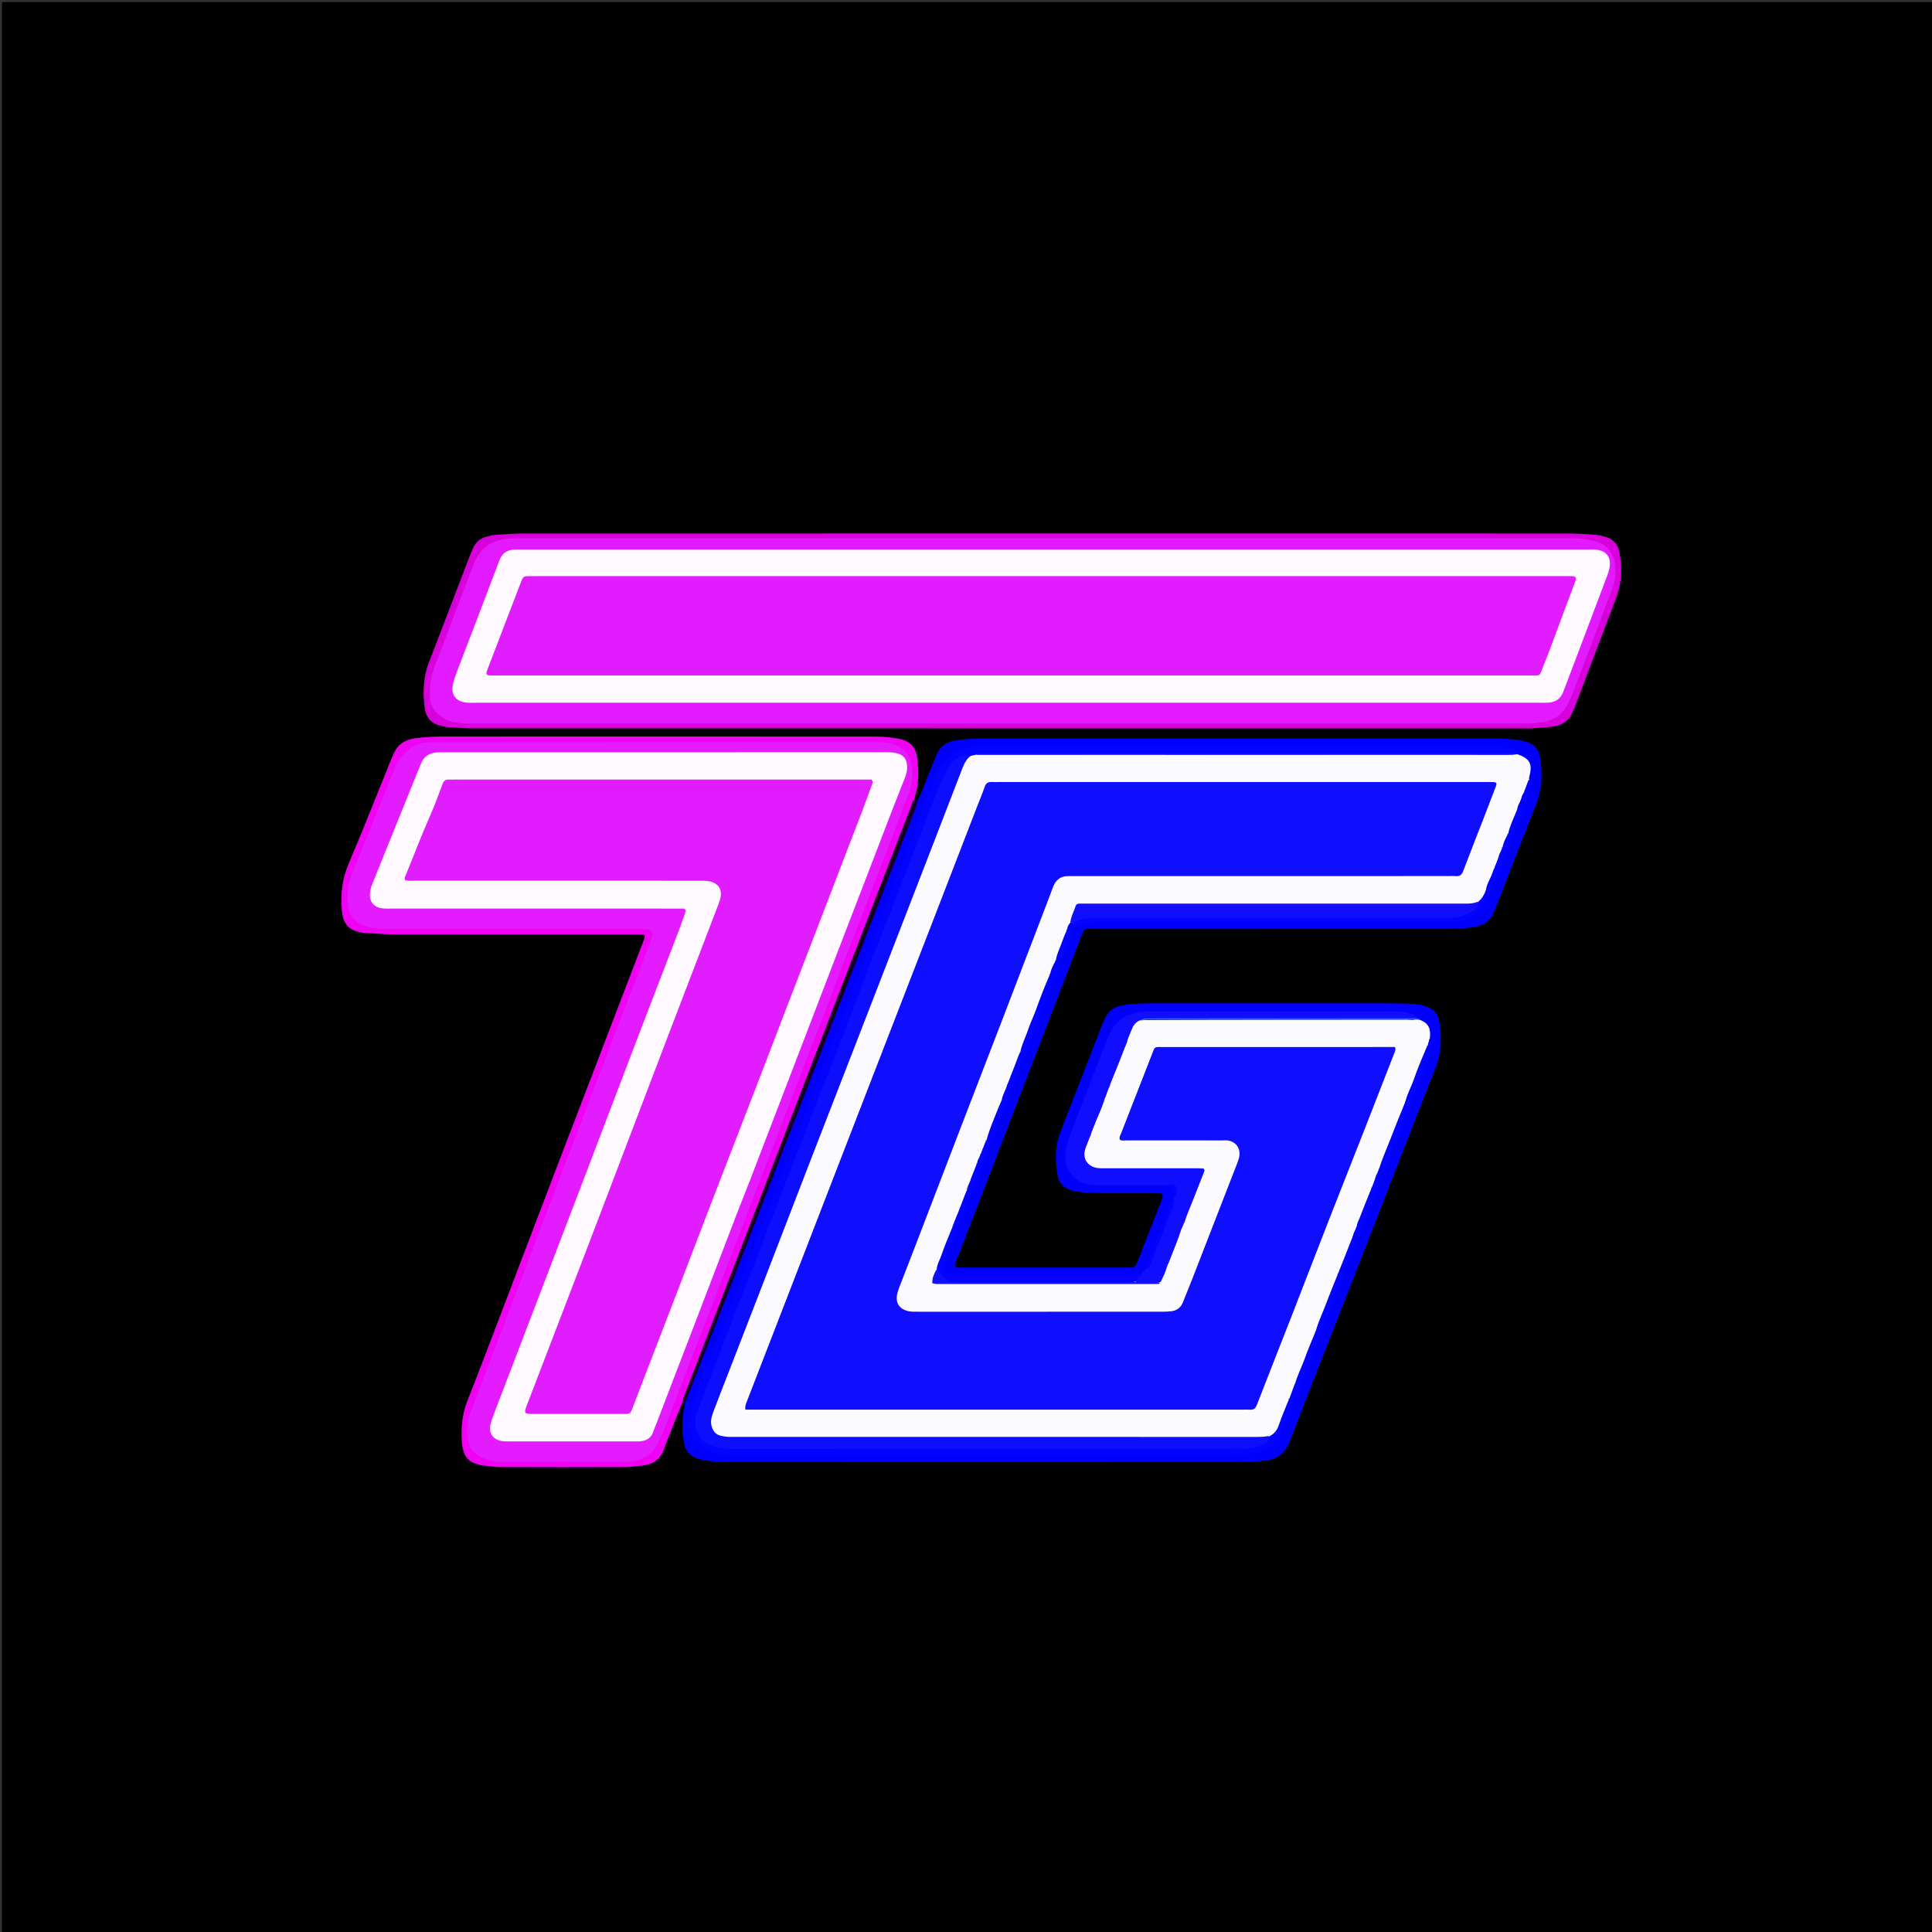 <svg version="1.1" id="Layer_1" xmlns="http://www.w3.org/2000/svg" xmlns:xlink="http://www.w3.org/1999/xlink" x="0px" y="0px"
	 width="100%" viewBox="0 0 4134 4134" enable-background="new 0 0 4134 4134" xml:space="preserve">
<rect x="0" y="0" width="4134" height="4134" fill="#333333" stroke="none"/>
<path fill="#000000" opacity="1" stroke="none" 
	d="
M2840,4140 
	C1893.447,4140 948.895,4140 4.171,4140 
	C4.171,2761.614 4.171,1383.227 4.171,4.42 
	C1382.22,4.42 2760.44,4.42 4139.33,4.42 
	C4139.33,1382.666 4139.33,2761.333 4139.33,4140 
	C3707.226,4140 3274.613,4140 2840,4140 
z"/>
<path fill="#0000FB" opacity="1" stroke="none" 
	d="
M1962.986,1713.219 
	C1973.901,1693.927 1979.564,1673.983 1987.45,1654.944 
	C1993.055,1641.411 1998.473,1627.8 2004.108,1614.28 
	C2011.8,1595.822 2026.462,1586.788 2045.632,1584.161 
	C2064.128,1581.626 2082.675,1580.168 2101.396,1580.176 
	C2362.049,1580.288 2622.701,1580.252 2883.354,1580.252 
	C2988.682,1580.252 3094.009,1580.311 3199.337,1580.193 
	C3216.71,1580.174 3233.951,1581.405 3251.116,1583.85 
	C3255.696,1584.502 3260.206,1585.742 3264.693,1586.92 
	C3282.957,1591.714 3292.847,1604.381 3295.555,1622.279 
	C3300.496,1654.936 3299.773,1687.255 3287.5,1718.626 
	C3258.38,1793.059 3229.452,1867.568 3200.447,1942.047 
	C3199.722,1943.909 3198.978,1945.765 3198.288,1947.641 
	C3189.757,1970.854 3172.748,1982.088 3148.462,1984.486 
	C3129.208,1986.387 3109.989,1987.766 3090.648,1987.764 
	C2842.661,1987.74 2594.675,1987.693 2346.688,1987.818 
	C2315.43,1987.834 2321.113,1983.466 2309.934,2012.514 
	C2238.415,2198.372 2167.008,2384.273 2095.531,2570.147 
	C2079.994,2610.552 2064.219,2650.866 2048.832,2691.328 
	C2046.547,2697.335 2042.157,2703.15 2044.594,2710.297 
	C2048.847,2713.146 2053.622,2712.198 2058.17,2712.2 
	C2176.163,2712.258 2294.157,2712.25 2412.151,2712.241 
	C2415.482,2712.241 2418.813,2712.124 2422.144,2712.025 
	C2426.6,2711.893 2429.685,2709.588 2431.435,2705.642 
	C2433.324,2701.382 2434.973,2697.013 2436.671,2692.67 
	C2452.441,2652.349 2468.21,2612.027 2483.941,2571.691 
	C2485.39,2567.976 2486.741,2564.207 2487.837,2560.376 
	C2488.803,2557.002 2486.4,2553.827 2482.611,2553.592 
	C2477.295,2553.263 2471.956,2553.211 2466.627,2553.206 
	C2433.296,2553.176 2399.964,2553.315 2366.633,2553.134 
	C2351.981,2553.053 2337.299,2552.814 2322.695,2551.766 
	C2312.779,2551.055 2302.731,2549.691 2293.174,2547.052 
	C2277.276,2542.661 2266.102,2532.523 2263.063,2515.686 
	C2257.429,2484.47 2256.809,2453.418 2268.523,2423.184 
	C2286.57,2376.607 2304.667,2330.05 2322.763,2283.492 
	C2333.863,2254.935 2344.935,2226.367 2356.167,2197.862 
	C2359.093,2190.436 2362.282,2183.083 2365.859,2175.95 
	C2372.22,2163.265 2382.717,2155.369 2396.427,2152.307 
	C2405.493,2150.282 2414.771,2148.751 2424.03,2148.147 
	C2438.644,2147.194 2453.322,2146.868 2467.973,2146.861 
	C2637.297,2146.78 2806.621,2146.78 2975.945,2146.861 
	C2990.596,2146.867 3005.246,2147.697 3019.899,2147.958 
	C3029.993,2148.138 3039.84,2150.056 3049.427,2152.763 
	C3066.303,2157.527 3077.087,2168.778 3079.913,2186.207 
	C3085.32,2219.557 3084.364,2252.312 3071.754,2284.462 
	C3017.764,2422.116 2964.27,2559.964 2910.481,2697.697 
	C2860.328,2826.117 2809.645,2954.334 2760.115,3082.994 
	C2750.048,3109.145 2733.685,3122.558 2705.905,3125.511 
	C2683.921,3127.847 2661.985,3128.127 2640.06,3128.142 
	C2285.412,3128.373 1930.765,3128.367 1576.118,3128.158 
	C1552.855,3128.145 1529.416,3129.198 1506.366,3124.335 
	C1502.467,3123.512 1498.482,3123.006 1494.661,3121.917 
	C1477.744,3117.101 1467.378,3106.074 1463.673,3088.81 
	C1459.143,3067.708 1459.37,3046.435 1461.644,3025.148 
	C1462.419,3017.891 1464.295,3010.75 1466.03,3001.84 
	C1461.598,2992 1465.741,2984.5 1468.539,2977.263 
	C1520.078,2843.965 1572.701,2711.087 1623.761,2577.605 
	C1657.698,2488.885 1692.413,2400.466 1726.408,2311.767 
	C1762.274,2218.187 1799.559,2125.144 1835.118,2031.44 
	C1869.248,1941.5 1905.567,1852.409 1939.138,1762.244 
	C1945.231,1745.879 1949.317,1727.862 1962.986,1713.219 
z"/>
<path fill="#EF01F2" opacity="1" stroke="none" 
	d="
M1461.131,2998.752 
	C1449.373,3027.117 1438.632,3054.321 1427.924,3081.539 
	C1425.243,3088.352 1422.565,3095.17 1420.063,3102.05 
	C1412.682,3122.352 1397.689,3133.052 1376.795,3135.608 
	C1362.267,3137.385 1347.624,3139.199 1333.026,3139.256 
	C1247.037,3139.593 1161.046,3139.576 1075.057,3139.258 
	C1061.123,3139.207 1047.171,3137.281 1033.278,3135.755 
	C1028.034,3135.179 1022.828,3133.605 1017.791,3131.926 
	C1004.188,3127.391 995.131,3118.274 991.489,3104.248 
	C990.152,3099.102 988.751,3093.867 988.365,3088.6 
	C986.108,3057.774 988.109,3027.743 999.758,2998.323 
	C1025.978,2932.102 1051.029,2865.417 1076.44,2798.877 
	C1114.432,2699.394 1152.262,2599.85 1190.275,2500.375 
	C1227.341,2403.379 1264.541,2306.434 1301.701,2209.474 
	C1326.472,2144.84 1351.284,2080.222 1376.041,2015.583 
	C1377.464,2011.866 1378.873,2008.088 1379.661,2004.211 
	C1379.995,2002.566 1379.112,2000.143 1376.543,2000.036 
	C1369.901,1999.76 1363.254,1999.45 1356.609,1999.449 
	C1184.629,1999.418 1012.649,1999.529 840.67,1999.282 
	C820.73,1999.253 800.793,1997.273 780.855,1996.187 
	C779.525,1996.114 778.192,1996.01 776.875,1995.82 
	C746.54,1991.44 734.055,1978.187 731.374,1947.255 
	C728.397,1912.919 732.358,1880.102 746.118,1847.702 
	C777.079,1774.801 806.059,1701.059 835.858,1627.665 
	C837.611,1623.347 839.504,1619.086 841.273,1614.774 
	C849.933,1593.655 865.808,1582.729 888.305,1579.611 
	C911.516,1576.393 934.81,1575.976 958.1,1575.965 
	C1254.732,1575.825 1551.364,1575.807 1847.995,1576.014 
	C1869.93,1576.029 1891.997,1575.426 1913.79,1579.287 
	C1916.412,1579.751 1919.105,1579.828 1921.715,1580.344 
	C1946.785,1585.296 1959.413,1597.18 1962.636,1622.69 
	C1966.24,1651.209 1966.651,1679.889 1956.315,1709.293 
	C1956.077,1735.889 1942.444,1756.582 1933.99,1778.616 
	C1877.773,1925.137 1821.751,2071.739 1764.903,2218.014 
	C1710.306,2358.495 1656.093,2499.128 1601.71,2639.691 
	C1556.929,2755.435 1511.725,2871.023 1467.777,2987.091 
	C1466.341,2990.884 1464.53,2994.36 1461.131,2998.752 
z"/>
<path fill="#D801DB" opacity="1" stroke="none" 
	d="
M2872.001,1141.412 
	C3033.316,1141.412 3192.632,1141.333 3351.947,1141.515 
	C3371.235,1141.537 3390.548,1142.599 3409.799,1143.92 
	C3418.366,1144.508 3427.035,1146.187 3435.256,1148.689 
	C3451.056,1153.498 3461.69,1163.791 3464.872,1180.587 
	C3471.056,1213.234 3470.489,1245.571 3458.957,1277.048 
	C3447.967,1307.045 3436.31,1336.797 3424.991,1366.674 
	C3407.305,1413.357 3389.677,1460.061 3371.967,1506.734 
	C3369.608,1512.951 3367.098,1519.125 3364.338,1525.173 
	C3357.54,1540.074 3346.176,1549.103 3330.116,1553.169 
	C3313.113,1557.474 3295.727,1556.585 3278.565,1558.496 
	C3273.956,1559.009 3269.241,1558.578 3264.575,1558.578 
	C2512.66,1558.578 1760.745,1558.594 1008.831,1558.473 
	C992.212,1558.47 975.585,1557.039 958.981,1555.965 
	C954.378,1555.667 949.858,1554.196 945.282,1553.362 
	C923.337,1549.36 911.23,1535.459 908.632,1514.129 
	C904.655,1481.482 905.382,1449.187 917.599,1417.724 
	C946.992,1342.028 975.739,1266.082 1004.8,1190.257 
	C1007.18,1184.046 1009.777,1177.903 1012.591,1171.876 
	C1018.295,1159.66 1027.965,1151.825 1040.828,1148.362 
	C1048.51,1146.294 1056.445,1144.556 1064.353,1144.06 
	C1084.943,1142.768 1105.58,1141.521 1126.199,1141.517 
	C1707.466,1141.386 2288.733,1141.412 2872.001,1141.412 
z"/>
<path fill="#160022" opacity="1" stroke="none" 
	d="
M1461.673,3000.008 
	C1460.302,2993.043 1463.843,2987.239 1466.205,2981.089 
	C1503.886,2882.974 1541.667,2784.896 1579.37,2686.789 
	C1650.237,2502.384 1721.008,2317.943 1791.934,2133.561 
	C1845.191,1995.113 1898.626,1856.733 1951.996,1718.329 
	C1952.712,1716.472 1953.621,1714.69 1955.286,1711.929 
	C1957.47,1711.198 1958.808,1711.41 1962.155,1711.917 
	C1963.243,1721.675 1958.759,1730.002 1955.423,1738.637 
	C1896.382,1891.432 1837.175,2044.162 1778.056,2196.926 
	C1709.565,2373.906 1641.166,2550.922 1572.643,2727.889 
	C1537.78,2817.923 1502.731,2907.885 1467.08,2999.002 
	C1465.343,3000.119 1464.294,3000.114 1461.673,3000.008 
z"/>
<path fill="#FAFAFF" opacity="1" stroke="none" 
	d="
M3057.948,2226.606 
	C3056.829,2229.586 3056.143,2231.302 3055.428,2234.41 
	C3056.596,2258.949 3044.381,2278.358 3036.883,2298.876 
	C3030.17,2317.245 3023.448,2335.744 3014.699,2354.973 
	C3013.658,2358.294 3012.893,2360.115 3011.254,2363.173 
	C2993.45,2408.307 2977.445,2452.563 2958.557,2497.216 
	C2957.878,2500.432 2957.423,2502.233 2956.095,2505.158 
	C2953.953,2510.422 2951.57,2514.104 2949.803,2519.443 
	C2948.998,2522.315 2948.39,2523.906 2947.147,2526.609 
	C2945.392,2531.838 2943.468,2535.653 2941.767,2540.95 
	C2940.783,2543.888 2940.013,2545.492 2938.654,2548.329 
	C2930.25,2573.696 2920.126,2596.926 2910.371,2621.784 
	C2909.715,2624.965 2909.214,2626.739 2907.842,2629.646 
	C2905.904,2635.16 2902.922,2638.764 2901.715,2644.571 
	C2900.856,2647.667 2900.079,2649.334 2898.612,2652.225 
	C2888.914,2676.391 2880.623,2699.596 2870.949,2723.804 
	C2869.586,2726.882 2868.748,2728.615 2867.141,2731.597 
	C2852.722,2770.613 2837.81,2807.872 2822.273,2846.446 
	C2821.673,2849.847 2821.035,2851.692 2819.451,2854.754 
	C2806.506,2889.945 2792.28,2923.068 2779.025,2958.115 
	C2777.996,2961.296 2777.353,2963.086 2775.811,2966.034 
	C2773.894,2975.81 2768.876,2982.902 2765.877,2992.286 
	C2764.995,2995.586 2764.15,2997.364 2762.564,3000.477 
	C2754.531,3018.849 2747.863,3036.129 2741.932,3053.669 
	C2737.86,3065.712 2731.557,3075.137 2716.674,3078.403 
	C2704.392,3083.061 2693.303,3084.336 2681.823,3084.335 
	C2312.696,3084.288 1943.569,3084.319 1574.442,3084.24 
	C1568.448,3084.238 1562.432,3084.385 1556.473,3083.632 
	C1524.604,3079.604 1508.137,3056.301 1516.657,3025.43 
	C1525.701,2992.656 1540.017,2961.725 1552.29,2930.093 
	C1639.212,2706.064 1725.647,2481.847 1812.457,2257.774 
	C1890.372,2056.661 1968.22,1855.522 2045.734,1654.254 
	C2052.286,1637.241 2059.455,1620.87 2078.374,1610.964 
	C2082.448,1609.417 2084.92,1608.978 2089.398,1608.855 
	C2101.283,1610.386 2111.292,1610.003 2121.283,1610.003 
	C2485.195,1610.01 2849.107,1609.991 3213.019,1610.092 
	C3223.579,1610.095 3234.383,1608.326 3246.353,1613.618 
	C3272.713,1622.534 3279.235,1634.104 3273.044,1658.945 
	C3272.567,1660.857 3272.175,1662.79 3271.74,1666.314 
	C3274.524,1674.175 3271.878,1679.916 3269.792,1687.006 
	C3268.798,1690.722 3267.688,1693.01 3266.164,1696.462 
	C3264.903,1700.831 3262.601,1703.411 3261.629,1707.892 
	C3260.766,1710.642 3260.163,1712.177 3258.983,1714.817 
	C3257.26,1719.946 3255.298,1723.659 3253.616,1728.848 
	C3252.678,1731.716 3252.068,1733.341 3250.927,1736.194 
	C3244.357,1751.669 3240.423,1766.691 3234.043,1782.252 
	C3232.976,1785.203 3232.216,1786.817 3230.884,1789.613 
	C3229.033,1797.743 3224.754,1803.389 3221.968,1811.039 
	C3221.224,1813.907 3220.628,1815.486 3219.384,1818.143 
	C3217.752,1823.255 3215.014,1826.54 3213.678,1831.755 
	C3212.84,1834.516 3212.247,1836.056 3211.057,1838.693 
	C3209.323,1843.806 3207.457,1847.547 3205.771,1852.721 
	C3204.832,1855.585 3204.116,1857.158 3202.78,1859.899 
	C3198.247,1874.99 3192.343,1888.115 3186.131,1902.576 
	C3185.14,1906.643 3183.832,1909.098 3182,1912.884 
	C3180.407,1916.996 3178.691,1919.426 3176.383,1923.33 
	C3174.846,1925.504 3174.176,1926.356 3171.034,1929.512 
	C3167.557,1932.41 3166.551,1933.005 3162.348,1935.289 
	C3146.314,1942.079 3132.83,1940.466 3119.583,1940.472 
	C2870.261,1940.579 2620.94,1940.544 2371.618,1940.547 
	C2364.285,1940.547 2356.87,1941.255 2349.634,1940.42 
	C2325.534,1937.639 2305.989,1942.615 2296.846,1970.195 
	C2294.263,1975.955 2294.029,1980.653 2291.056,1986.105 
	C2289.938,1989.592 2289.193,1991.516 2287.478,1994.649 
	C2279.497,2014.622 2273.241,2033.658 2265.781,2053.73 
	C2264.937,2056.898 2264.162,2058.597 2262.612,2061.457 
	C2257.775,2068.779 2257.281,2076.339 2253.831,2084.188 
	C2253.042,2087.339 2252.282,2089.033 2250.752,2091.929 
	C2239.639,2115.616 2232.827,2139.486 2222.513,2163.516 
	C2221.488,2166.717 2220.733,2168.474 2219.127,2171.434 
	C2208.316,2197.729 2200.284,2223.532 2189.765,2249.906 
	C2188.901,2253.121 2188.116,2254.848 2186.681,2257.815 
	C2180.26,2271.495 2176.915,2284.874 2170.728,2298.583 
	C2169.73,2301.532 2169.097,2303.184 2167.689,2305.915 
	C2165.517,2311.03 2163.995,2315.017 2161.952,2320.168 
	C2161.018,2323.006 2160.331,2324.567 2159.008,2327.246 
	C2155.24,2336.353 2154.221,2345.029 2150.056,2354.017 
	C2149.049,2356.837 2148.309,2358.377 2146.932,2361.032 
	C2146.216,2363.045 2146.02,2363.886 2145.404,2365.961 
	C2144.26,2368.796 2143.472,2370.365 2142.201,2373.179 
	C2132.556,2394.373 2125.696,2415.208 2117.869,2437.077 
	C2117.215,2440.124 2116.554,2441.755 2115.074,2444.417 
	C2113.299,2448.612 2110.841,2451.026 2109.642,2455.401 
	C2108.433,2458.699 2107.372,2460.772 2106.149,2464.007 
	C2105.708,2465.878 2105.513,2466.626 2104.976,2468.482 
	C2104.134,2471.064 2103.605,2472.525 2102.633,2475.08 
	C2101.193,2480.023 2098.552,2483.223 2097.517,2488.361 
	C2096.645,2491.071 2096.037,2492.584 2094.838,2495.192 
	C2091.711,2502.429 2089.035,2508.514 2086.044,2515.826 
	C2084.727,2519.348 2083.617,2521.599 2082.333,2525.15 
	C2080.781,2529.561 2079.233,2532.608 2077.762,2537.093 
	C2076.339,2541.711 2074.523,2544.815 2073.862,2549.748 
	C2064.884,2573.349 2056.726,2595.824 2046.719,2619.114 
	C2045.913,2622.388 2045.408,2624.252 2044.18,2627.413 
	C2033.506,2657.133 2020.63,2684.467 2011.09,2714.529 
	C2007.478,2722.441 2002.09,2728.813 2009.115,2737.281 
	C2018.422,2742.054 2027.032,2742.045 2035.72,2742.042 
	C2170.618,2741.994 2305.515,2741.983 2440.412,2742.063 
	C2449.807,2742.069 2458.978,2741.26 2469.356,2737.537 
	C2482.7,2733.537 2484.188,2722.332 2489.063,2712.017 
	C2490.15,2708.937 2490.809,2707.19 2491.922,2704.104 
	C2501.37,2678.702 2510.214,2654.583 2520.396,2629.457 
	C2521.651,2626.409 2522.424,2624.696 2523.755,2621.693 
	C2526.19,2616.109 2528.242,2611.886 2529.856,2605.919 
	C2530.773,2602.552 2531.358,2600.62 2532.418,2597.17 
	C2541.05,2573.127 2550.456,2551.078 2558.254,2528.405 
	C2564.098,2511.415 2562.775,2508.586 2544.218,2508.45 
	C2489.556,2508.048 2434.89,2508.337 2380.226,2508.292 
	C2371.56,2508.285 2362.858,2508.66 2354.24,2507.8 
	C2324.674,2504.852 2311.203,2487.766 2314.775,2456.091 
	C2315.821,2452.603 2316.559,2450.696 2317.949,2447.492 
	C2320.397,2442.012 2322.652,2438.04 2324.974,2432.659 
	C2326.195,2429.916 2326.921,2428.375 2328.118,2425.673 
	C2329.178,2422.938 2329.787,2421.375 2330.774,2418.59 
	C2331.677,2415.714 2332.233,2414.07 2333.216,2411.153 
	C2342.1,2390.555 2348.278,2370.363 2356.599,2349.541 
	C2357.801,2346.66 2358.543,2345.053 2359.825,2342.269 
	C2362.102,2337.246 2364.094,2333.515 2365.817,2328.296 
	C2366.732,2325.5 2367.287,2323.91 2368.229,2321.103 
	C2369.978,2315.804 2371.734,2311.871 2373.59,2306.565 
	C2374.635,2303.645 2375.271,2301.981 2376.35,2299.02 
	C2385.204,2273.884 2395.214,2250.663 2404.604,2225.715 
	C2405.764,2222.721 2406.493,2221.049 2407.786,2218.155 
	C2411.432,2210.553 2414.48,2204.157 2418.229,2196.558 
	C2419.35,2194.515 2419.839,2193.707 2421.165,2191.711 
	C2422.625,2189.748 2423.25,2188.974 2424.917,2187.073 
	C2426.735,2185.225 2427.51,2184.504 2431.034,2181.916 
	C2434.854,2179.615 2435.926,2179.183 2438.75,2178.44 
	C2441.721,2178.109 2442.939,2178.087 2446.02,2178.05 
	C2632.362,2177.976 2816.842,2178.042 3001.322,2177.967 
	C3013.316,2177.962 3025.235,2177.964 3038.64,2182.479 
	C3057.88,2189.494 3061.727,2203.035 3059.508,2221.322 
	C3059.162,2223.738 3058.772,2224.54 3057.948,2226.606 
z"/>
<path fill="#0403FF" opacity="1" stroke="none" 
	d="
M2863.179,2724.829 
	C2873.477,2699.569 2882.925,2674.959 2893.172,2649.03 
	C2894.09,2646.973 2894.208,2646.234 2895.144,2644.724 
	C2895.492,2638.823 2898.825,2634.86 2900.88,2629.028 
	C2901.835,2627.033 2902.069,2626.292 2903.104,2624.707 
	C2903.484,2617.602 2906.908,2612.421 2908.979,2606.95 
	C2916.682,2586.612 2924.796,2566.429 2933.655,2544.866 
	C2934.477,2542.859 2934.4,2542.173 2935.208,2540.949 
	C2937.574,2535.644 2939.056,2530.876 2941.396,2524.866 
	C2942.282,2522.903 2942.311,2522.183 2943.171,2520.769 
	C2943.32,2514.784 2947.468,2511.018 2949.152,2504.974 
	C2950.064,2502.967 2950.203,2502.214 2951.115,2500.614 
	C2957.365,2479.44 2966.283,2460.382 2973.77,2440.804 
	C2983.838,2414.478 2994.417,2388.349 3005.679,2360.834 
	C3006.495,2358.851 3006.409,2358.168 3007.209,2356.954 
	C3011.247,2340.007 3019.756,2325.535 3025.143,2309.899 
	C3033.551,2285.49 3043.815,2261.719 3054.346,2236.741 
	C3063.602,2240.617 3064.227,2241.083 3062.039,2247.372 
	C3055.258,2266.862 3048.428,2286.346 3041.037,2305.609 
	C3023.394,2351.591 3005.47,2397.466 2987.556,2443.343 
	C2979.567,2463.802 2971.237,2484.129 2963.22,2504.577 
	C2947.672,2544.236 2932.313,2583.969 2916.732,2623.614 
	C2897.257,2673.17 2877.496,2722.613 2858.127,2772.21 
	C2843.843,2808.789 2830.189,2845.613 2815.897,2882.188 
	C2792.885,2941.081 2770.044,3000.048 2746.216,3058.612 
	C2732.661,3091.927 2706.583,3109.328 2670.732,3111.918 
	C2666.089,3112.253 2661.404,3112.008 2656.738,3112.008 
	C2290.802,3112.01 1924.867,3112.011 1558.931,3112.003 
	C1548.293,3112.003 1537.823,3111.973 1527.331,3108.662 
	C1514.965,3104.759 1503.698,3099.828 1495.404,3089.474 
	C1494.164,3087.927 1492.742,3086.382 1491.091,3085.327 
	C1470.892,3072.417 1470,3053.055 1473.974,3032.556 
	C1477.53,3014.209 1483.906,2996.598 1490.612,2979.202 
	C1511.199,2925.796 1532.055,2872.493 1552.898,2819.186 
	C1573.015,2767.736 1593.407,2716.393 1613.381,2664.888 
	C1634.558,2610.281 1655.292,2555.502 1676.392,2500.864 
	C1695.815,2450.573 1715.551,2400.403 1734.991,2350.118 
	C1751.311,2307.905 1767.357,2265.585 1783.615,2223.347 
	C1796.047,2191.048 1808.609,2158.8 1821.134,2126.538 
	C1836.79,2086.208 1852.414,2045.865 1868.151,2005.567 
	C1888.73,1952.87 1909.593,1900.282 1929.986,1847.513 
	C1948.461,1799.71 1966.116,1751.589 1984.859,1703.892 
	C1992.393,1684.718 1998.092,1664.755 2008.493,1646.704 
	C2012.205,1640.261 2015.857,1634.38 2022.43,1630.23 
	C2027.412,1627.084 2031.63,1622.55 2035.698,1618.178 
	C2042.733,1610.62 2051.074,1605.536 2061.065,1603.05 
	C2075.908,1599.357 2090.688,1595.901 2106.216,1595.906 
	C2468.818,1596.022 2831.421,1596.017 3194.024,1595.924 
	C3209.535,1595.92 3224.339,1599.313 3239.134,1603.209 
	C3242.407,1604.071 3245.379,1605.509 3247.386,1610.155 
	C3240.454,1616.385 3232.232,1613.861 3224.485,1613.865 
	C2847.029,1614.084 2469.573,1613.853 2090.168,1614.49 
	C2086.452,1615.392 2084.684,1615.906 2081.528,1616.331 
	C2056.026,1622.762 2039.767,1638.146 2029.378,1660.536 
	C2001.321,1721.003 1980.082,1784.176 1955.79,1846.128 
	C1893.831,2004.142 1833.361,2162.738 1771.908,2320.95 
	C1707.801,2485.995 1644.423,2651.322 1580.07,2816.27 
	C1554.91,2880.761 1530.467,2945.529 1505.226,3009.989 
	C1502.564,3016.788 1500.32,3023.792 1498.612,3030.928 
	C1493.004,3054.36 1501.909,3073.254 1523.538,3083.707 
	C1535.125,3089.306 1547.309,3091.764 1560.245,3091.763 
	C1926.679,3091.75 2293.113,3091.806 2659.547,3091.584 
	C2678.984,3091.573 2697.739,3087.775 2714.777,3073.972 
	C2726.533,3068.584 2732.379,3060.721 2736.073,3050.002 
	C2742.065,3032.613 2749.288,3015.648 2756.689,2997.156 
	C2757.7,2995.038 2758.014,2994.267 2759.022,2992.458 
	C2762.54,2983.032 2765.363,2974.642 2769.027,2965 
	C2770.005,2963.033 2770.143,2962.319 2771.176,2960.982 
	C2776.425,2941.486 2785.653,2924.408 2792.079,2906.289 
	C2798.301,2888.747 2805.623,2871.595 2813.331,2852.967 
	C2814.241,2850.94 2814.282,2850.217 2815.168,2848.812 
	C2820.997,2827.623 2830.432,2808.741 2837.702,2789.072 
	C2844.99,2769.357 2853.026,2749.917 2861.528,2728.989 
	C2862.325,2726.907 2862.327,2726.194 2863.179,2724.829 
z"/>
<path fill="#110DFF" opacity="1" stroke="none" 
	d="
M2424.96,2195.02 
	C2421.293,2203.2 2418.546,2210.515 2414.977,2219.064 
	C2413.993,2221.031 2413.831,2221.765 2412.852,2223.276 
	C2412.284,2230.979 2408.578,2236.725 2406.259,2242.843 
	C2398.763,2262.625 2391.018,2282.313 2382.374,2303.29 
	C2381.38,2304.543 2381.663,2306.519 2380.77,2306.963 
	C2378.436,2312.238 2376.997,2317.068 2374.694,2323.15 
	C2373.767,2325.122 2373.703,2325.842 2372.824,2327.275 
	C2370.614,2332.572 2369.219,2337.153 2367.095,2342.99 
	C2366.123,2345.019 2365.879,2345.794 2364.915,2347.551 
	C2358.197,2371.181 2347.347,2392.001 2338.622,2415.219 
	C2337.665,2417.169 2337.648,2417.875 2336.812,2419.254 
	C2335.741,2421.963 2335.491,2424 2334.323,2427.284 
	C2333.489,2429.205 2333.571,2429.877 2332.783,2431.074 
	C2330.372,2436.466 2328.832,2441.335 2326.31,2447.392 
	C2325.432,2449.248 2325.536,2449.915 2324.78,2451.113 
	C2322.818,2456.135 2321.352,2460.572 2320.683,2465.125 
	C2318.478,2480.121 2326.527,2492.594 2340.82,2497.557 
	C2347.939,2500.029 2355.184,2499.783 2362.466,2499.784 
	C2426.851,2499.791 2491.236,2499.766 2555.621,2499.783 
	C2561.583,2499.785 2567.558,2499.835 2573.504,2500.212 
	C2576.722,2500.415 2577.965,2502.918 2577.063,2505.762 
	C2575.668,2510.157 2573.76,2514.389 2572.074,2518.692 
	C2561.212,2546.423 2550.353,2574.154 2538.58,2603.171 
	C2537.655,2605.17 2537.642,2605.883 2536.818,2607.293 
	C2536.586,2613.21 2532.851,2617.122 2530.998,2623.071 
	C2530.012,2625.025 2529.841,2625.759 2528.854,2627.277 
	C2520.601,2652.766 2510.672,2676.55 2501.233,2700.515 
	C2500.505,2702.364 2499.849,2704.24 2498.166,2707.373 
	C2497.173,2708.641 2497.649,2710.569 2496.764,2711.017 
	C2493.973,2722.181 2489.028,2731.76 2483.799,2742.736 
	C2466.92,2748.559 2450.524,2744.765 2432.625,2745.925 
	C2418.146,2730.547 2438.066,2732.826 2442.745,2725.111 
	C2445.991,2721.704 2447.982,2719.409 2450.987,2716.557 
	C2474.976,2667.551 2493.614,2617.411 2511.135,2565.25 
	C2512,2564 2512.024,2562.022 2512.027,2561.033 
	C2518.223,2542.418 2516.931,2540.105 2497.297,2535.997 
	C2446.673,2535.983 2397.357,2535.938 2348.04,2535.99 
	C2331.725,2536.007 2316.365,2533.031 2302.79,2523.264 
	C2288.305,2512.842 2281.302,2498.873 2279.84,2481.036 
	C2277.964,2458.131 2286.12,2437.663 2293.88,2417.234 
	C2314.439,2363.116 2335.784,2309.295 2356.867,2255.376 
	C2362.198,2241.741 2367.406,2228.044 2373.219,2214.613 
	C2383.591,2190.651 2400.452,2174.03 2426.769,2168.144 
	C2437.855,2165.665 2448.837,2163.902 2460.298,2163.914 
	C2634.906,2164.083 2809.515,2164.107 2984.123,2163.869 
	C2996.315,2163.852 3007.926,2165.98 3019.566,2168.761 
	C3024.136,2169.853 3028.424,2171.759 3031.635,2177.321 
	C3026.262,2185.309 3018.428,2181.798 3011.621,2181.811 
	C2822.177,2182.167 2632.733,2181.74 2441.418,2182.836 
	C2439.547,2183.486 2437.835,2184.15 2436.917,2184.174 
	C2435.385,2184.759 2434.771,2185.32 2433.075,2186.5 
	C2431.993,2187.12 2431.799,2188.026 2431.34,2187.96 
	C2430.58,2188.602 2430.279,2189.31 2428.915,2190.466 
	C2427.851,2190.914 2427.992,2191.805 2427.547,2191.877 
	C2426.694,2192.684 2426.286,2193.42 2424.96,2195.02 
z"/>
<path fill="#0403FF" opacity="1" stroke="none" 
	d="
M2442.354,2724.29 
	C2443.337,2728.189 2441.125,2731.187 2437.368,2733.231 
	C2433.919,2735.108 2430.321,2736.919 2428.109,2742.038 
	C2421.173,2748.535 2413.542,2745.844 2406.516,2745.855 
	C2284.003,2746.049 2161.49,2745.995 2037.165,2745.995 
	C2019.179,2743.9 2007.986,2736.047 2004.243,2717.637 
	C2004.528,2705.763 2010.485,2697.344 2013.633,2688.002 
	C2020.596,2667.333 2029.173,2647.208 2037.939,2625.535 
	C2038.563,2623.402 2038.341,2622.595 2039.213,2621.169 
	C2047.552,2601.552 2054.8,2582.554 2062.045,2563.556 
	C2063.677,2559.274 2065.3,2554.989 2067.51,2549.384 
	C2070.902,2545.265 2069.587,2541.511 2071.359,2537.402 
	C2073.56,2533.247 2074.768,2529.934 2076.53,2525.416 
	C2077.836,2522.128 2077.961,2519.9 2079.393,2517.061 
	C2082.855,2509.039 2085.485,2501.737 2088.802,2493.139 
	C2089.768,2491.061 2090.046,2490.28 2091.06,2488.494 
	C2091.235,2482.433 2094.828,2478.744 2096.813,2473.067 
	C2097.781,2471.031 2098.07,2470.229 2099.034,2468.342 
	C2099.707,2467.255 2099.585,2465.432 2100.106,2464.682 
	C2101.954,2462.081 2101.95,2459.818 2103.293,2456.945 
	C2105.061,2452.842 2106.079,2449.534 2107.776,2445.093 
	C2109.53,2442.661 2110.485,2441.279 2111.192,2438.557 
	C2117.748,2414.384 2127.614,2392.656 2136.842,2369.098 
	C2137.874,2367.037 2138.101,2366.266 2139.092,2364.563 
	C2139.828,2362.957 2139.8,2362.282 2140.325,2360.76 
	C2141.592,2358.669 2142.344,2357.45 2143.256,2355.188 
	C2144.517,2343.994 2150.566,2335.56 2154.021,2324.659 
	C2154.736,2322.754 2154.529,2322.103 2155.227,2320.973 
	C2157.719,2315.618 2159.305,2310.743 2161.863,2304.657 
	C2162.667,2302.775 2162.499,2302.106 2163.216,2300.897 
	C2169.158,2286.408 2174.217,2272.457 2179.999,2257.22 
	C2181.501,2254.752 2182.281,2253.573 2183.227,2251.346 
	C2186.192,2235.144 2193.594,2221.589 2198.47,2207.15 
	C2202.719,2194.567 2207.882,2182.294 2213.691,2168.686 
	C2214.603,2166.814 2214.465,2166.139 2215.225,2164.953 
	C2224.198,2139.349 2233.617,2114.763 2244.712,2089.205 
	C2245.723,2087.015 2246.063,2086.177 2246.985,2084.115 
	C2248.603,2075.506 2251.946,2068.958 2255.746,2061.137 
	C2257.531,2058.669 2258.469,2057.296 2259.196,2054.605 
	C2261.631,2039.621 2268.547,2027.428 2272.917,2014.33 
	C2275.208,2007.463 2278.033,2000.775 2281.615,1992.772 
	C2282.518,1990.849 2282.423,1990.16 2283.214,1988.917 
	C2283.903,1984.664 2284.799,1981.274 2287.747,1977.147 
	C2303.672,1957.742 2324.011,1955.274 2346.224,1955.295 
	C2594.018,1955.527 2841.813,1955.349 3089.608,1955.662 
	C3116.771,1955.697 3140.275,1947.554 3162.924,1930.295 
	C3164.11,1928.791 3164.289,1927.965 3164.701,1928.059 
	C3165.399,1927.446 3165.685,1926.739 3167.072,1925.721 
	C3168.173,1925.411 3168.252,1924.355 3168.771,1924.256 
	C3169.557,1923.401 3169.822,1922.645 3171.108,1921.256 
	C3173.103,1918.368 3174.077,1916.115 3175.835,1912.895 
	C3177.949,1910.088 3177.95,1907.833 3179.306,1904.987 
	C3181.279,1890.004 3190.435,1878.665 3194.128,1865.346 
	C3194.829,1862.818 3196.078,1860.442 3198.02,1856.694 
	C3198.751,1854.746 3198.536,1854.098 3199.227,1852.976 
	C3201.594,1847.728 3203.056,1842.956 3205.359,1836.93 
	C3206.245,1834.942 3206.289,1834.207 3207.166,1832.747 
	C3207.304,1826.752 3211.468,1823.029 3213.137,1817.017 
	C3214.043,1814.997 3214.19,1814.231 3215.11,1812.584 
	C3216.704,1803.998 3220.182,1797.224 3224.126,1789.132 
	C3225.581,1786.684 3226.325,1785.483 3227.251,1783.256 
	C3231.323,1765.356 3239.199,1749.955 3246.135,1732.568 
	C3246.859,1730.665 3246.594,1730.038 3247.226,1728.926 
	C3247.642,1723.078 3251.469,1719.022 3253.366,1712.887 
	C3254.278,1710.948 3254.297,1710.232 3255.196,1708.901 
	C3255.873,1704.542 3257.289,1701.29 3259.888,1697.052 
	C3261.965,1694.069 3261.95,1691.788 3263.285,1688.877 
	C3265.914,1681.961 3267.814,1675.867 3270.724,1668.844 
	C3275.93,1668.924 3279.681,1670.826 3278.81,1675.817 
	C3277.67,1682.349 3276.375,1688.99 3274.019,1695.153 
	C3257.861,1737.413 3241.436,1779.571 3225.04,1821.739 
	C3213.949,1850.263 3202.809,1878.768 3191.602,1907.247 
	C3185.469,1922.832 3177.871,1937.286 3165.239,1949.06 
	C3149.345,1963.873 3131.158,1971.927 3109.512,1971.975 
	C3068.201,1972.066 3026.889,1972.005 2985.577,1972.005 
	C2774.354,1972.005 2563.131,1972.195 2351.909,1971.644 
	C2335.133,1971.6 2320.783,1976.314 2306.254,1982.961 
	C2298.929,1986.313 2295.437,1992.44 2292.774,1999.466 
	C2285.935,2017.507 2279.134,2035.564 2272.128,2053.541 
	C2251.591,2106.233 2230.855,2158.848 2210.419,2211.58 
	C2201.282,2235.154 2192.811,2258.986 2183.794,2282.607 
	C2169.557,2319.904 2155.076,2357.106 2140.771,2394.376 
	C2124.559,2436.615 2108.494,2478.91 2092.242,2521.134 
	C2075.035,2565.84 2057.669,2610.486 2040.402,2655.17 
	C2034.886,2669.444 2029.435,2683.743 2024.024,2698.058 
	C2022.848,2701.169 2021.672,2704.333 2021.009,2707.578 
	C2017.891,2722.85 2024.697,2728.393 2037.343,2727.965 
	C2040.671,2727.852 2044.006,2727.988 2047.337,2727.988 
	C2169.274,2727.99 2291.21,2727.976 2413.146,2728.019 
	C2422.502,2728.023 2431.815,2728.095 2442.354,2724.29 
z"/>
<path fill="#0E0EFF" opacity="1" stroke="none" 
	d="
M2090.061,1615.112 
	C2091.587,1612.327 2095.509,1611.84 2099.56,1611.83 
	C2105.552,1611.815 2111.544,1611.787 2117.536,1611.787 
	C2484.396,1611.786 2851.257,1611.788 3218.117,1611.785 
	C3226.772,1611.785 3235.428,1611.728 3245.938,1611.606 
	C3247.793,1611.514 3248.072,1613.067 3248.065,1613.856 
	C3240.752,1614.874 3233.446,1615.302 3226.14,1615.303 
	C2848.061,1615.34 2469.981,1615.341 2090.061,1615.112 
z"/>
<path fill="#395DFF" opacity="1" stroke="none" 
	d="
M2441.473,2183.55 
	C2443.165,2179.993 2447.724,2179.221 2452.468,2179.141 
	C2458.466,2179.04 2464.466,2179.033 2470.466,2179.033 
	C2647.121,2179.028 2823.777,2179.032 3000.432,2179.023 
	C3009.764,2179.022 3019.096,2178.924 3030.312,2178.729 
	C3034.492,2179.359 3036.789,2180.129 3039.827,2181.878 
	C3029.954,2182.421 3019.339,2181.609 3008.724,2181.605 
	C2829.542,2181.534 2650.36,2181.56 2471.178,2181.582 
	C2461.874,2181.583 2452.51,2180.924 2441.473,2183.55 
z"/>
<path fill="#0403FF" opacity="1" stroke="none" 
	d="
M2510.795,2564.771 
	C2512.696,2572.172 2510.463,2579.841 2507.578,2587.283 
	C2491.999,2627.467 2476.276,2667.595 2460.649,2707.761 
	C2459.416,2710.93 2458.048,2713.849 2453.343,2715.629 
	C2453.472,2710.889 2454.58,2705.639 2456.477,2700.692 
	C2466.481,2674.599 2476.852,2648.646 2486.76,2622.518 
	C2493.117,2605.752 2498.812,2588.735 2505.025,2571.913 
	C2505.898,2569.55 2508.037,2567.654 2510.795,2564.771 
z"/>
<path fill="#0403FF" opacity="1" stroke="none" 
	d="
M2497.006,2536.948 
	C2506.457,2531.638 2511.12,2532.275 2516.161,2538.744 
	C2521.119,2545.107 2520.745,2550.571 2513.397,2559.604 
	C2513.386,2548.851 2509.086,2541.239 2497.006,2536.948 
z"/>
<path fill="#0E0EFF" opacity="1" stroke="none" 
	d="
M3058.142,2227.188 
	C3056.958,2226.53 3057.1,2225.267 3058.745,2223.509 
	C3059.714,2224.219 3059.454,2225.408 3058.142,2227.188 
z"/>
<path fill="#E41AFF" opacity="1" stroke="none" 
	d="
M776.835,1980.337 
	C753.717,1969.634 744.187,1952.498 743.759,1928.744 
	C743.344,1905.754 746.587,1883.99 755.609,1862.6 
	C775.002,1816.618 793.294,1770.171 812.057,1723.922 
	C823.064,1696.792 834.486,1669.823 845.006,1642.507 
	C852.024,1624.282 864.759,1610.651 879.731,1599.611 
	C889.75,1592.223 902.712,1589.305 915.472,1588.161 
	C920.103,1587.746 924.797,1587.99 929.461,1587.99 
	C1246.021,1587.987 1562.581,1588.023 1879.141,1587.886 
	C1892.688,1587.881 1905.509,1589.689 1918.039,1595.042 
	C1940.193,1604.509 1949.394,1622.196 1952.034,1644.973 
	C1954.999,1670.562 1946.216,1693.612 1937.463,1716.647 
	C1918.316,1767.036 1898.882,1817.316 1879.463,1867.601 
	C1857.887,1923.474 1836.084,1979.26 1814.595,2035.166 
	C1798.836,2076.164 1783.546,2117.342 1767.821,2158.354 
	C1750.904,2202.473 1733.655,2246.464 1716.68,2290.561 
	C1700.423,2332.794 1684.384,2375.111 1668.148,2417.352 
	C1657.642,2444.684 1646.877,2471.916 1636.365,2499.245 
	C1620.359,2540.862 1604.505,2582.537 1588.524,2624.164 
	C1578.029,2651.499 1567.376,2678.774 1556.877,2706.108 
	C1540.651,2748.354 1524.58,2790.659 1508.286,2832.878 
	C1495.107,2867.024 1481.583,2901.038 1468.42,2935.189 
	C1455.255,2969.343 1442.229,3003.551 1429.376,3037.823 
	C1422.591,3055.917 1415.415,3073.793 1406.6,3091.03 
	C1398.897,3106.092 1387.068,3116.369 1371.426,3121.804 
	C1360.804,3125.495 1349.814,3128.096 1338.245,3128.074 
	C1248.942,3127.907 1159.639,3128.052 1070.336,3127.918 
	C1054.149,3127.894 1039.166,3123.947 1024.793,3115.522 
	C1008.503,3105.973 1002.036,3091.425 1000.438,3074.365 
	C998.826,3057.152 999.474,3039.962 1006.116,3023.251 
	C1019.141,2990.478 1031.298,2957.361 1043.839,2924.395 
	C1056.143,2892.051 1068.456,2859.711 1080.802,2827.384 
	C1096.473,2786.351 1112.203,2745.341 1127.866,2704.305 
	C1140.442,2671.353 1152.968,2638.381 1165.494,2605.409 
	C1178.257,2571.813 1190.949,2538.191 1203.752,2504.61 
	C1219.637,2462.945 1235.593,2421.307 1251.537,2379.665 
	C1266.053,2341.753 1280.622,2303.861 1295.114,2265.939 
	C1304.854,2240.452 1314.42,2214.897 1324.207,2189.428 
	C1338.77,2151.533 1353.455,2113.686 1368.096,2075.821 
	C1376.016,2055.337 1383.998,2034.876 1391.842,2014.363 
	C1393.264,2010.645 1394.494,2006.786 1395.209,2002.882 
	C1396.614,1995.216 1392.713,1989.503 1385.047,1988.647 
	C1378.454,1987.911 1371.749,1988.037 1365.094,1988.036 
	C1184.489,1988.002 1003.883,1987.93 823.277,1988.121 
	C807.751,1988.137 792.773,1986.427 776.835,1980.337 
z"/>
<path fill="#E319FF" opacity="1" stroke="none" 
	d="
M3394.771,1406.403 
	C3387.315,1425.88 3380.601,1443.98 3373.505,1461.929 
	C3367.636,1476.775 3362.198,1491.89 3354.99,1506.084 
	C3344.189,1527.354 3327.389,1540.972 3302.773,1544.992 
	C3290.858,1546.938 3279.132,1548.261 3267.131,1548.26 
	C2512.597,1548.235 1758.063,1548.23 1003.53,1548.314 
	C991.469,1548.315 979.75,1547.199 967.948,1544.472 
	C954.43,1541.349 943.695,1534.901 934.1,1524.859 
	C925.25,1515.596 920.556,1505.163 919.909,1492.837 
	C918.715,1470.072 921.069,1448.184 929.802,1426.395 
	C950.35,1375.128 968.978,1323.094 988.584,1271.446 
	C997.323,1248.423 1006.131,1225.41 1015.675,1202.715 
	C1023.947,1183.046 1037.372,1167.51 1057.5,1159.236 
	C1069.198,1154.428 1081.854,1152.77 1094.469,1151.835 
	C1099.773,1151.442 1105.129,1151.739 1110.461,1151.739 
	C1862.328,1151.738 2614.196,1151.762 3366.063,1151.586 
	C3382.941,1151.583 3399.016,1154.186 3415.193,1158.665 
	C3438,1164.978 3453.743,1184.647 3455.977,1210.003 
	C3457.628,1228.743 3455.25,1246.994 3448.104,1264.808 
	C3437.203,1291.983 3427.433,1319.612 3417.153,1347.037 
	C3409.911,1366.355 3402.617,1385.653 3394.771,1406.403 
z"/>
<path fill="#0F0EFF" opacity="1" stroke="none" 
	d="
M2888.001,1673.336 
	C2985.987,1673.336 3081.972,1673.336 3177.958,1673.337 
	C3183.291,1673.338 3188.627,1673.228 3193.955,1673.392 
	C3202.183,1673.645 3203.56,1675.281 3200.77,1682.69 
	C3191.865,1706.337 3182.75,1729.906 3173.615,1753.465 
	C3159.419,1790.074 3144.947,1826.578 3131.046,1863.299 
	C3128.03,1871.265 3124.089,1875.665 3115.086,1874.671 
	C3109.818,1874.089 3104.433,1874.573 3099.101,1874.573 
	C2834.473,1874.573 2569.846,1874.572 2305.219,1874.579 
	C2298.554,1874.579 2291.889,1874.751 2285.225,1874.69 
	C2268.062,1874.534 2258.232,1883.961 2252.743,1899.241 
	C2250.274,1906.114 2247.703,1912.952 2245.092,1919.772 
	C2211.794,2006.758 2178.551,2093.766 2145.148,2180.712 
	C2114.133,2261.444 2082.888,2342.086 2051.845,2422.807 
	C2019.848,2506.009 1988.002,2589.269 1956.027,2672.479 
	C1945.53,2699.798 1934.731,2727.001 1924.31,2754.348 
	C1921.953,2760.534 1919.773,2766.997 1918.948,2773.514 
	C1916.972,2789.108 1925.414,2800.575 1940.481,2804.825 
	C1948.354,2807.046 1956.306,2806.763 1964.285,2806.765 
	C2037.608,2806.781 2110.93,2806.775 2184.252,2806.775 
	C2284.904,2806.775 2385.556,2806.792 2486.208,2806.735 
	C2492.85,2806.731 2499.538,2806.561 2506.124,2805.779 
	C2518.414,2804.32 2526.833,2797.719 2531.392,2785.98 
	C2537.891,2769.248 2544.914,2752.72 2551.426,2735.994 
	C2575.081,2675.235 2598.6,2614.424 2622.203,2553.645 
	C2630.632,2531.942 2639.233,2510.305 2647.569,2488.566 
	C2649.466,2483.619 2651.235,2478.464 2651.953,2473.251 
	C2654.38,2455.642 2643.073,2441.677 2625.432,2440.133 
	C2621.471,2439.786 2617.445,2440.221 2613.449,2440.222 
	C2545.459,2440.236 2477.469,2440.265 2409.479,2440.178 
	C2405.018,2440.173 2400.257,2441.446 2396.134,2438.484 
	C2394.362,2433.444 2397.181,2429.391 2398.837,2425.144 
	C2420.583,2369.378 2442.332,2313.613 2464.142,2257.872 
	C2471.861,2238.144 2468.791,2240.387 2489.591,2240.38 
	C2649.567,2240.324 2809.543,2240.349 2969.519,2240.349 
	C2974.777,2240.348 2980.036,2240.349 2984.781,2240.349 
	C2987.328,2245.579 2985.04,2249.378 2983.685,2252.877 
	C2962.314,2308.059 2940.803,2363.187 2919.181,2418.272 
	C2893.418,2483.91 2867.375,2549.44 2841.719,2615.12 
	C2815.339,2682.655 2789.393,2750.36 2763.044,2817.908 
	C2738.624,2880.51 2713.72,2942.925 2689.59,3005.638 
	C2686.35,3014.058 2682.116,3017.263 2673.616,3016.33 
	C2669.664,3015.897 2665.625,3016.26 2661.626,3016.26 
	C2313.678,3016.26 1965.73,3016.26 1617.782,3016.26 
	C1610.479,3016.26 1603.176,3016.26 1594.972,3016.26 
	C1593.667,3009.537 1595.985,3004.211 1598.04,2998.9 
	C1624.201,2931.267 1650.398,2863.647 1676.568,2796.017 
	C1709.94,2709.779 1743.285,2623.531 1776.661,2537.295 
	C1810.036,2451.061 1843.424,2364.832 1876.828,2278.609 
	C1919.11,2169.467 1961.445,2060.344 2003.697,1951.191 
	C2032.508,1876.762 2061.211,1802.291 2089.979,1727.845 
	C2095.732,1712.954 2101.956,1698.23 2107.186,1683.16 
	C2109.867,1675.436 2114.481,1672.827 2122.122,1673.283 
	C2128.099,1673.64 2134.115,1673.337 2140.115,1673.337 
	C2388.743,1673.336 2637.372,1673.336 2888.001,1673.336 
z"/>
<path fill="#0E0EFF" opacity="1" stroke="none" 
	d="
M2714.344,3072.68 
	C2716.354,3080.276 2713.133,3085.354 2706.408,3088.796 
	C2693.204,3095.556 2679.742,3100.554 2664.498,3100.107 
	C2647.854,3099.62 2631.185,3100 2614.527,3100 
	C2264.037,3100 1913.547,3099.957 1563.057,3100.143 
	C1547.436,3100.151 1532.906,3097.659 1518.485,3091.467 
	C1497.046,3082.261 1481.453,3055.342 1490.204,3028.096 
	C1496.509,3008.467 1503.681,2989.085 1511.232,2969.895 
	C1527.799,2927.788 1544.284,2885.664 1559.86,2843.168 
	C1572.675,2808.205 1587.247,2773.888 1600.842,2739.207 
	C1613.955,2705.756 1627.203,2672.349 1639.682,2638.66 
	C1654.473,2598.725 1670.363,2559.207 1685.444,2519.388 
	C1696.499,2490.201 1708.15,2461.131 1719.8,2432.117 
	C1730.211,2406.191 1739.459,2379.8 1749.441,2353.699 
	C1753.954,2341.9 1759.172,2330.372 1763.78,2318.607 
	C1781.981,2272.145 1800.302,2225.726 1818.129,2179.12 
	C1835.006,2134.995 1851.136,2090.585 1867.968,2046.443 
	C1875.313,2027.181 1883.893,2008.393 1891.369,1989.178 
	C1901.742,1962.516 1911.4,1935.576 1921.735,1908.899 
	C1934.231,1876.645 1947.283,1844.606 1959.775,1812.351 
	C1969.867,1786.293 1979.158,1759.923 1989.403,1733.927 
	C2000.62,1705.464 2011.437,1676.811 2025.247,1649.433 
	C2028.874,1642.243 2032.939,1635.281 2038.703,1629.718 
	C2049.255,1619.533 2061.833,1614.209 2078.485,1616.113 
	C2069.138,1622.591 2063.584,1632.686 2059.135,1644.264 
	C2020.956,1743.616 1982.454,1842.844 1944.029,1942.102 
	C1911.369,2026.466 1878.715,2110.833 1846.001,2195.176 
	C1807.988,2293.179 1769.832,2391.127 1731.889,2489.158 
	C1698.502,2575.417 1665.372,2661.774 1632.037,2748.052 
	C1606.868,2813.194 1581.549,2878.276 1556.31,2943.39 
	C1545.981,2970.037 1535.444,2996.607 1525.502,3023.398 
	C1521.794,3033.39 1519.62,3043.79 1523.575,3054.613 
	C1526.785,3063.398 1532.286,3069.507 1541.279,3071.912 
	C1546.389,3073.279 1551.725,3073.985 1557.008,3074.464 
	C1561.637,3074.884 1566.332,3074.58 1570.999,3074.58 
	C1943.627,3074.599 2316.255,3074.612 2688.883,3074.67 
	C2696.904,3074.671 2704.872,3074.575 2714.344,3072.68 
z"/>
<path fill="#110DFF" opacity="1" stroke="none" 
	d="
M3162.49,1929.197 
	C3164.137,1940.451 3156.841,1946.816 3147.42,1951.411 
	C3141.453,1954.322 3135.117,1956.484 3129.188,1959.463 
	C3122.446,1962.851 3115.448,1964.242 3107.977,1964.012 
	C3102.657,1963.849 3097.327,1963.99 3092.002,1963.99 
	C2844.38,1963.99 2596.758,1964.058 2349.135,1963.846 
	C2331.598,1963.831 2314.61,1964.27 2299.196,1974.011 
	C2297.08,1975.347 2294.099,1975.314 2290.016,1975.979 
	C2290.751,1962.808 2297.612,1951.175 2301.625,1938.544 
	C2302.646,1935.329 2305.753,1933.499 2309.51,1933.522 
	C2314.176,1933.552 2318.842,1933.445 2323.508,1933.445 
	C2592.157,1933.461 2860.806,1933.486 3129.455,1933.493 
	C3140.077,1933.493 3150.827,1934.36 3162.49,1929.197 
z"/>
<path fill="#1314FF" opacity="1" stroke="none" 
	d="
M2026.651,2742.365 
	C2031.635,2743.451 2034.963,2743.675 2038.291,2743.674 
	C2166.856,2743.649 2295.42,2743.603 2425.821,2743.415 
	C2444.896,2743.484 2462.135,2743.699 2481.166,2743.919 
	C2481.985,2745.689 2480.832,2747.245 2478.566,2747.3 
	C2474.573,2747.398 2470.579,2747.528 2466.586,2747.528 
	C2313.298,2747.521 2160.01,2747.505 2006.721,2747.456 
	C2002.737,2747.455 1998.753,2747.08 1994.04,2745.425 
	C2003.025,2732.676 2014.009,2737.021 2026.651,2742.365 
z"/>
<path fill="#110DFF" opacity="1" stroke="none" 
	d="
M2027.855,2742.125 
	C2017.789,2743.531 2007.271,2743.729 1995.032,2743.949 
	C1994.471,2734.715 1998.658,2726.494 2003.083,2717.012 
	C2011.796,2724.293 2019.6,2732.605 2027.855,2742.125 
z"/>
<path fill="#4C3EFF" opacity="1" stroke="none" 
	d="
M2071.453,2537.47 
	C2073.137,2540.185 2072.442,2543.457 2069.06,2547.191 
	C2067.362,2544.44 2069.047,2541.432 2071.453,2537.47 
z"/>
<path fill="#110DFF" opacity="1" stroke="none" 
	d="
M3263.211,1688.848 
	C3263.426,1690.164 3262.837,1692.273 3261.437,1695.156 
	C3261.22,1693.834 3261.813,1691.738 3263.211,1688.848 
z"/>
<path fill="#110DFF" opacity="1" stroke="none" 
	d="
M2103.222,2456.916 
	C2103.443,2458.236 2102.844,2460.322 2101.436,2463.17 
	C2101.219,2461.849 2101.809,2459.765 2103.222,2456.916 
z"/>
<path fill="#4C3EFF" opacity="1" stroke="none" 
	d="
M2079.414,2517.12 
	C2079.822,2518.536 2079.418,2520.731 2078.049,2523.568 
	C2077.589,2522.107 2078.095,2520.003 2079.414,2517.12 
z"/>
<path fill="#110DFF" opacity="1" stroke="none" 
	d="
M3179.268,1904.981 
	C3179.463,1906.285 3178.854,1908.358 3177.433,1911.18 
	C3177.234,1909.869 3177.848,1907.809 3179.268,1904.981 
z"/>
<path fill="#110DFF" opacity="1" stroke="none" 
	d="
M2098.904,2467.762 
	C2099.748,2468.473 2099.422,2469.582 2098.109,2471.208 
	C2096.926,2470.513 2097.129,2469.326 2098.904,2467.762 
z"/>
<path fill="#110DFF" opacity="1" stroke="none" 
	d="
M2090.974,2487.936 
	C2091.797,2488.671 2091.444,2489.735 2090.112,2491.261 
	C2088.905,2490.534 2089.126,2489.381 2090.974,2487.936 
z"/>
<path fill="#0E0EFF" opacity="1" stroke="none" 
	d="
M2951.186,2500.198 
	C2951.961,2500.838 2951.687,2501.811 2950.496,2503.203 
	C2949.451,2502.571 2949.637,2501.541 2951.186,2500.198 
z"/>
<path fill="#1314FF" opacity="1" stroke="none" 
	d="
M2528.721,2627.647 
	C2528.187,2627.064 2528.557,2626.159 2529.667,2624.819 
	C2530.526,2625.432 2530.266,2626.413 2528.721,2627.647 
z"/>
<path fill="#0E0EFF" opacity="1" stroke="none" 
	d="
M2943.328,2520.442 
	C2944.041,2521.03 2943.79,2521.901 2942.752,2523.156 
	C2941.648,2522.58 2941.781,2521.641 2943.328,2520.442 
z"/>
<path fill="#0E0EFF" opacity="1" stroke="none" 
	d="
M2935.418,2540.693 
	C2936.085,2541.241 2935.853,2542.001 2934.975,2543.119 
	C2933.722,2542.622 2933.786,2541.766 2935.418,2540.693 
z"/>
<path fill="#1314FF" opacity="1" stroke="none" 
	d="
M2324.508,2451.335 
	C2324.01,2450.875 2324.251,2450.156 2324.984,2449.034 
	C2325.914,2449.458 2325.837,2450.273 2324.508,2451.335 
z"/>
<path fill="#1314FF" opacity="1" stroke="none" 
	d="
M2536.641,2607.601 
	C2536.076,2607.087 2536.346,2606.248 2537.243,2604.966 
	C2538.219,2605.472 2538.087,2606.39 2536.641,2607.601 
z"/>
<path fill="#4C3EFF" opacity="1" stroke="none" 
	d="
M2039.641,2620.938 
	C2040.896,2621.562 2040.846,2622.541 2039.47,2623.848 
	C2038.15,2623.202 2038.214,2622.24 2039.641,2620.938 
z"/>
<path fill="#1314FF" opacity="1" stroke="none" 
	d="
M2336.602,2419.542 
	C2336.076,2419.036 2336.357,2418.212 2337.258,2416.958 
	C2338.098,2417.461 2337.941,2418.36 2336.602,2419.542 
z"/>
<path fill="#0E0EFF" opacity="1" stroke="none" 
	d="
M2903.123,2624.238 
	C2903.869,2624.954 2903.504,2625.923 2902.206,2627.271 
	C2901.04,2626.531 2901.286,2625.478 2903.123,2624.238 
z"/>
<path fill="#0E0EFF" opacity="1" stroke="none" 
	d="
M2895.238,2644.335 
	C2895.996,2644.985 2895.708,2645.917 2894.533,2647.229 
	C2893.383,2646.574 2893.564,2645.576 2895.238,2644.335 
z"/>
<path fill="#1314FF" opacity="1" stroke="none" 
	d="
M2496.463,2711.201 
	C2495.982,2710.764 2496.21,2710.104 2496.867,2709.064 
	C2497.872,2709.446 2497.831,2710.21 2496.463,2711.201 
z"/>
<path fill="#110DFF" opacity="1" stroke="none" 
	d="
M3247.543,1728.727 
	C3248.185,1729.15 3248.054,1729.821 3247.427,1730.873 
	C3246.283,1730.589 3246.229,1729.829 3247.543,1728.727 
z"/>
<path fill="#0E0EFF" opacity="1" stroke="none" 
	d="
M2863.326,2724.508 
	C2864.053,2725.102 2863.805,2725.944 2862.804,2727.164 
	C2861.542,2726.599 2861.642,2725.671 2863.326,2724.508 
z"/>
<path fill="#0E0EFF" opacity="1" stroke="none" 
	d="
M2815.322,2848.479 
	C2816.043,2849.089 2815.78,2849.96 2814.712,2851.203 
	C2813.586,2850.603 2813.73,2849.658 2815.322,2848.479 
z"/>
<path fill="#0E0EFF" opacity="1" stroke="none" 
	d="
M2771.356,2960.656 
	C2772.019,2961.34 2771.668,2962.198 2770.443,2963.341 
	C2769.438,2962.625 2769.696,2961.694 2771.356,2960.656 
z"/>
<path fill="#0E0EFF" opacity="1" stroke="none" 
	d="
M2758.895,2991.871 
	C2759.704,2992.608 2759.341,2993.677 2758.007,2995.217 
	C2756.838,2994.493 2757.067,2993.33 2758.895,2991.871 
z"/>
<path fill="#110DFF" opacity="1" stroke="none" 
	d="
M3255.411,1708.616 
	C3256.085,1709.212 3255.814,1710.048 3254.761,1711.228 
	C3253.723,1710.633 3253.886,1709.727 3255.411,1708.616 
z"/>
<path fill="#110DFF" opacity="1" stroke="none" 
	d="
M3171.351,1920.924 
	C3171.939,1921.699 3171.439,1922.605 3169.959,1923.748 
	C3169.152,1922.932 3169.58,1921.956 3171.351,1920.924 
z"/>
<path fill="#110DFF" opacity="1" stroke="none" 
	d="
M3167.423,1925.541 
	C3167.815,1926.324 3167.227,1927.05 3165.76,1927.87 
	C3165.175,1927.037 3165.695,1926.21 3167.423,1925.541 
z"/>
<path fill="#110DFF" opacity="1" stroke="none" 
	d="
M3199.515,1852.77 
	C3200.165,1853.235 3199.999,1853.922 3199.3,1854.977 
	C3198.084,1854.634 3198.061,1853.85 3199.515,1852.77 
z"/>
<path fill="#110DFF" opacity="1" stroke="none" 
	d="
M2283.479,1988.679 
	C2284.125,1989.202 2283.908,1989.972 2283.032,1991.107 
	C2281.986,1990.623 2282.067,1989.774 2283.479,1988.679 
z"/>
<path fill="#110DFF" opacity="1" stroke="none" 
	d="
M2258.11,2054.183 
	C2258.727,2054.927 2258.366,2056.495 2257.237,2059.011 
	C2256.69,2058.308 2256.91,2056.657 2258.11,2054.183 
z"/>
<path fill="#110DFF" opacity="1" stroke="none" 
	d="
M2246.733,2083.458 
	C2247.651,2084.183 2247.343,2085.376 2246.013,2087.16 
	C2245.555,2086.577 2245.727,2085.301 2246.733,2083.458 
z"/>
<path fill="#110DFF" opacity="1" stroke="none" 
	d="
M2215.528,2164.742 
	C2216.146,2165.238 2215.945,2165.973 2215.131,2167.067 
	C2214.145,2166.621 2214.209,2165.806 2215.528,2164.742 
z"/>
<path fill="#110DFF" opacity="1" stroke="none" 
	d="
M3207.317,1832.406 
	C3208.059,1833.009 3207.808,1833.909 3206.724,1835.2 
	C3205.615,1834.606 3205.759,1833.643 3207.317,1832.406 
z"/>
<path fill="#1314FF" opacity="1" stroke="none" 
	d="
M2432.878,2186.998 
	C2432.611,2186.145 2433.425,2185.377 2435.216,2184.506 
	C2435.649,2185.42 2434.905,2186.313 2432.878,2186.998 
z"/>
<path fill="#1314FF" opacity="1" stroke="none" 
	d="
M2428.57,2190.659 
	C2428.268,2190.015 2428.865,2189.258 2430.261,2188.269 
	C2430.723,2188.968 2430.193,2189.804 2428.57,2190.659 
z"/>
<path fill="#1314FF" opacity="1" stroke="none" 
	d="
M2424.858,2195.502 
	C2424.398,2194.789 2424.979,2193.829 2426.442,2192.477 
	C2427.193,2193.261 2426.717,2194.319 2424.858,2195.502 
z"/>
<path fill="#1314FF" opacity="1" stroke="none" 
	d="
M2412.713,2223.641 
	C2412.175,2223.061 2412.539,2222.159 2413.642,2220.823 
	C2414.499,2221.432 2414.244,2222.408 2412.713,2223.641 
z"/>
<path fill="#110DFF" opacity="1" stroke="none" 
	d="
M2110.093,2438.142 
	C2110.709,2438.882 2110.353,2440.464 2109.226,2443.003 
	C2108.677,2442.302 2108.898,2440.643 2110.093,2438.142 
z"/>
<path fill="#110DFF" opacity="1" stroke="none" 
	d="
M3215.172,1812.154 
	C3215.983,1812.805 3215.713,1813.807 3214.486,1815.237 
	C3213.417,1814.592 3213.605,1813.539 3215.172,1812.154 
z"/>
<path fill="#110DFF" opacity="1" stroke="none" 
	d="
M3226.487,1782.887 
	C3227.031,1783.574 3226.673,1784.944 3225.596,1787.113 
	C3225.114,1786.465 3225.349,1785.017 3226.487,1782.887 
z"/>
<path fill="#110DFF" opacity="1" stroke="none" 
	d="
M2182.442,2250.941 
	C2182.988,2251.653 2182.585,2253.006 2181.452,2255.146 
	C2180.979,2254.483 2181.236,2253.032 2182.442,2250.941 
z"/>
<path fill="#110DFF" opacity="1" stroke="none" 
	d="
M2163.486,2300.667 
	C2164.145,2301.149 2163.969,2301.886 2163.203,2303.008 
	C2162.064,2302.61 2162.077,2301.788 2163.486,2300.667 
z"/>
<path fill="#1314FF" opacity="1" stroke="none" 
	d="
M2380.48,2307.154 
	C2380.006,2306.676 2380.273,2305.998 2381.029,2304.959 
	C2381.986,2305.417 2381.887,2306.204 2380.48,2307.154 
z"/>
<path fill="#110DFF" opacity="1" stroke="none" 
	d="
M2155.508,2320.763 
	C2156.162,2321.234 2155.993,2321.927 2155.284,2322.987 
	C2154.056,2322.637 2154.036,2321.846 2155.508,2320.763 
z"/>
<path fill="#1314FF" opacity="1" stroke="none" 
	d="
M2372.646,2327.593 
	C2372.102,2327.059 2372.406,2326.202 2373.375,2324.911 
	C2374.262,2325.454 2374.08,2326.385 2372.646,2327.593 
z"/>
<path fill="#1314FF" opacity="1" stroke="none" 
	d="
M2364.925,2348.039 
	C2364.314,2347.427 2364.68,2346.408 2365.83,2344.861 
	C2366.793,2345.487 2366.556,2346.587 2364.925,2348.039 
z"/>
<path fill="#110DFF" opacity="1" stroke="none" 
	d="
M2142.471,2354.821 
	C2143.021,2355.508 2142.669,2356.896 2141.597,2359.098 
	C2141.108,2358.449 2141.339,2356.985 2142.471,2354.821 
z"/>
<path fill="#0E0EFF" opacity="1" stroke="none" 
	d="
M3007.426,2356.703 
	C3008.089,2357.245 3007.861,2357.999 3006.996,2359.11 
	C3005.75,2358.624 3005.808,2357.773 3007.426,2356.703 
z"/>
<path fill="#110DFF" opacity="1" stroke="none" 
	d="
M2139.124,2364.095 
	C2139.91,2364.78 2139.589,2365.813 2138.271,2367.269 
	C2137.27,2366.582 2137.518,2365.499 2139.124,2364.095 
z"/>
<path fill="#1314FF" opacity="1" stroke="none" 
	d="
M2332.532,2431.305 
	C2332.014,2430.82 2332.271,2430.096 2333.044,2428.98 
	C2334.058,2429.435 2333.974,2430.261 2332.532,2431.305 
z"/>
<path fill="#FEFAFF" opacity="1" stroke="none" 
	d="
M1140,1609.633 
	C1392.609,1609.605 1643.218,1609.585 1893.826,1609.508 
	C1902.519,1609.505 1911.137,1609.671 1919.604,1611.907 
	C1932.177,1615.229 1938.808,1622.678 1940.59,1635.446 
	C1942.016,1645.66 1939.857,1655.233 1936.087,1664.69 
	C1926.483,1688.784 1917.001,1712.928 1907.656,1737.124 
	C1892.31,1776.854 1877.14,1816.652 1861.843,1856.402 
	C1838.412,1917.285 1814.893,1978.135 1791.491,2039.03 
	C1764.991,2107.986 1738.586,2176.979 1712.127,2245.952 
	C1676.609,2338.544 1641.125,2431.149 1605.521,2523.708 
	C1595.973,2548.531 1585.851,2573.134 1576.323,2597.964 
	C1549.621,2667.545 1523.15,2737.216 1496.478,2806.81 
	C1465.749,2886.987 1434.905,2967.12 1404.106,3047.271 
	C1401.958,3052.861 1399.558,3058.364 1397.635,3064.03 
	C1393.204,3077.078 1383.464,3082.802 1370.472,3083.991 
	C1365.84,3084.415 1361.151,3084.289 1356.488,3084.29 
	C1267.842,3084.302 1179.195,3084.312 1090.549,3084.257 
	C1084.567,3084.253 1078.464,3084.389 1072.625,3083.32 
	C1054.656,3080.032 1045.097,3065.669 1049.548,3048.069 
	C1052.151,3037.78 1055.924,3027.746 1059.722,3017.808 
	C1093.706,2928.895 1127.836,2840.037 1161.877,2751.145 
	C1189.016,2680.275 1216.142,2609.4 1243.183,2538.493 
	C1281.362,2438.379 1319.356,2338.196 1357.617,2238.114 
	C1389.921,2153.615 1422.542,2069.238 1454.89,1984.756 
	C1459.607,1972.437 1463.591,1959.838 1467.698,1947.992 
	C1464.327,1942.919 1460.047,1944.209 1456.394,1944.177 
	C1438.4,1944.022 1420.403,1944.126 1402.407,1944.126 
	C1214.451,1944.127 1026.494,1944.128 838.538,1944.111 
	C831.876,1944.111 825.159,1944.435 818.562,1943.728 
	C800.039,1941.741 789.999,1929.455 791.587,1910.914 
	C792.332,1902.217 795.459,1894.133 798.743,1886.06 
	C816.299,1842.902 833.619,1799.648 851.076,1756.45 
	C866.287,1718.81 881.571,1681.2 896.824,1643.576 
	C897.824,1641.108 898.912,1638.671 899.815,1636.167 
	C905.938,1619.174 918.193,1610.631 936.057,1609.912 
	C942.048,1609.671 948.049,1609.644 954.046,1609.642 
	C1015.364,1609.624 1076.682,1609.631 1140,1609.633 
z"/>
<path fill="#FEFAFF" opacity="1" stroke="none" 
	d="
M2828,1503.724 
	C2223.52,1503.724 1621.039,1503.725 1018.558,1503.718 
	C1011.895,1503.718 1005.19,1504.082 998.575,1503.49 
	C975.29,1501.409 964.01,1486.16 969.353,1463.49 
	C971.634,1453.812 974.939,1444.314 978.489,1435.005 
	C1008.606,1356.037 1039.08,1277.204 1068.934,1198.137 
	C1074.118,1184.408 1083.569,1177.953 1097.063,1176.312 
	C1104.297,1175.433 1111.701,1175.836 1119.028,1175.836 
	C1668.858,1175.821 2218.688,1175.827 2768.518,1175.823 
	C2978.453,1175.822 3188.388,1175.803 3398.323,1175.794 
	C3402.989,1175.794 3407.669,1175.583 3412.316,1175.874 
	C3437.834,1177.471 3449.133,1192.762 3443.305,1217.926 
	C3442.107,1223.099 3440.377,1228.182 3438.508,1233.163 
	C3426.587,1264.944 3414.563,1296.686 3402.563,1328.438 
	C3385.148,1374.516 3367.73,1420.592 3350.297,1466.663 
	C3348.41,1471.649 3346.391,1476.584 3344.471,1481.557 
	C3339.056,1495.575 3328.255,1502.205 3313.834,1503.46 
	C3307.877,1503.979 3301.848,1503.724 3295.852,1503.725 
	C3140.568,1503.732 2985.284,1503.727 2828,1503.724 
z"/>
<path fill="#E11CFF" opacity="1" stroke="none" 
	d="
M1291.168,2579.447 
	C1337.472,2457.936 1383.145,2337.844 1428.957,2217.806 
	C1462.424,2130.115 1496.084,2042.497 1529.63,1954.836 
	C1533.437,1944.886 1537.468,1934.995 1540.68,1924.85 
	C1546.86,1905.33 1538.141,1889.946 1518.352,1885.869 
	C1511.272,1884.41 1503.796,1884.512 1496.501,1884.507 
	C1369.858,1884.434 1243.215,1884.454 1116.572,1884.454 
	C1040.586,1884.454 964.6,1884.487 888.614,1884.403 
	C881.339,1884.395 873.957,1885.433 866.942,1883.265 
	C864.624,1879.784 866.449,1876.772 867.686,1873.794 
	C885.3,1831.369 901.271,1788.282 919.967,1746.281 
	C929.964,1723.825 938.344,1700.633 946.969,1677.592 
	C949.452,1670.96 953.163,1667.797 960.148,1668.077 
	C964.805,1668.264 969.478,1668.077 974.143,1668.077 
	C1264.089,1668.075 1554.036,1668.075 1843.982,1668.075 
	C1851.275,1668.075 1858.568,1668.075 1865.012,1668.075 
	C1868.972,1673.017 1866.534,1676.792 1865.267,1680.306 
	C1858.262,1699.727 1851.21,1719.136 1843.815,1738.411 
	C1809.251,1828.502 1774.575,1918.551 1739.925,2008.61 
	C1721.998,2055.203 1704.015,2101.774 1686.102,2148.373 
	C1661.495,2212.385 1637.011,2276.445 1612.325,2340.427 
	C1580.932,2421.792 1549.303,2503.067 1517.941,2584.445 
	C1494.009,2646.545 1470.396,2708.769 1446.526,2770.893 
	C1417.409,2846.675 1388.169,2922.409 1358.989,2998.167 
	C1356.595,3004.38 1354.152,3010.576 1351.908,3016.844 
	C1349.878,3022.515 1346.153,3025.567 1339.997,3025.491 
	C1335.999,3025.442 1331.999,3025.582 1328,3025.582 
	C1266.679,3025.589 1205.357,3025.623 1144.035,3025.569 
	C1120.68,3025.548 1120.281,3024.734 1128.401,3004.03 
	C1138.106,2979.285 1147.472,2954.407 1156.995,2929.592 
	C1188.956,2846.312 1220.939,2763.042 1252.874,2679.753 
	C1265.502,2646.819 1278.026,2613.845 1291.168,2579.447 
z"/>
<path fill="#E11CFF" opacity="1" stroke="none" 
	d="
M2144,1445.392 
	C1784.8,1445.392 1427.601,1445.392 1070.401,1445.385 
	C1063.071,1445.385 1055.733,1445.499 1048.413,1445.197 
	C1041.008,1444.891 1039.343,1442.301 1042.193,1434.765 
	C1053.251,1405.525 1064.525,1376.366 1075.724,1347.179 
	C1087.885,1315.484 1100.048,1283.789 1112.225,1252.1 
	C1113.897,1247.749 1115.488,1243.355 1117.422,1239.12 
	C1119.184,1235.264 1122.13,1232.86 1126.711,1232.88 
	C1134.04,1232.913 1141.37,1232.745 1148.699,1232.745 
	C1847.104,1232.738 2545.509,1232.738 3243.914,1232.738 
	C3279.234,1232.738 3314.554,1232.735 3349.874,1232.742 
	C3354.539,1232.743 3359.21,1232.642 3363.867,1232.852 
	C3371.423,1233.193 3373.695,1236.057 3371.176,1242.88 
	C3362.413,1266.616 3353.372,1290.248 3344.469,1313.931 
	C3330.649,1350.689 3317.626,1387.77 3302.783,1424.109 
	C3292.805,1448.537 3298.836,1445.333 3271.578,1445.339 
	C2896.385,1445.416 2521.192,1445.391 2144,1445.392 
z"/>
</svg>